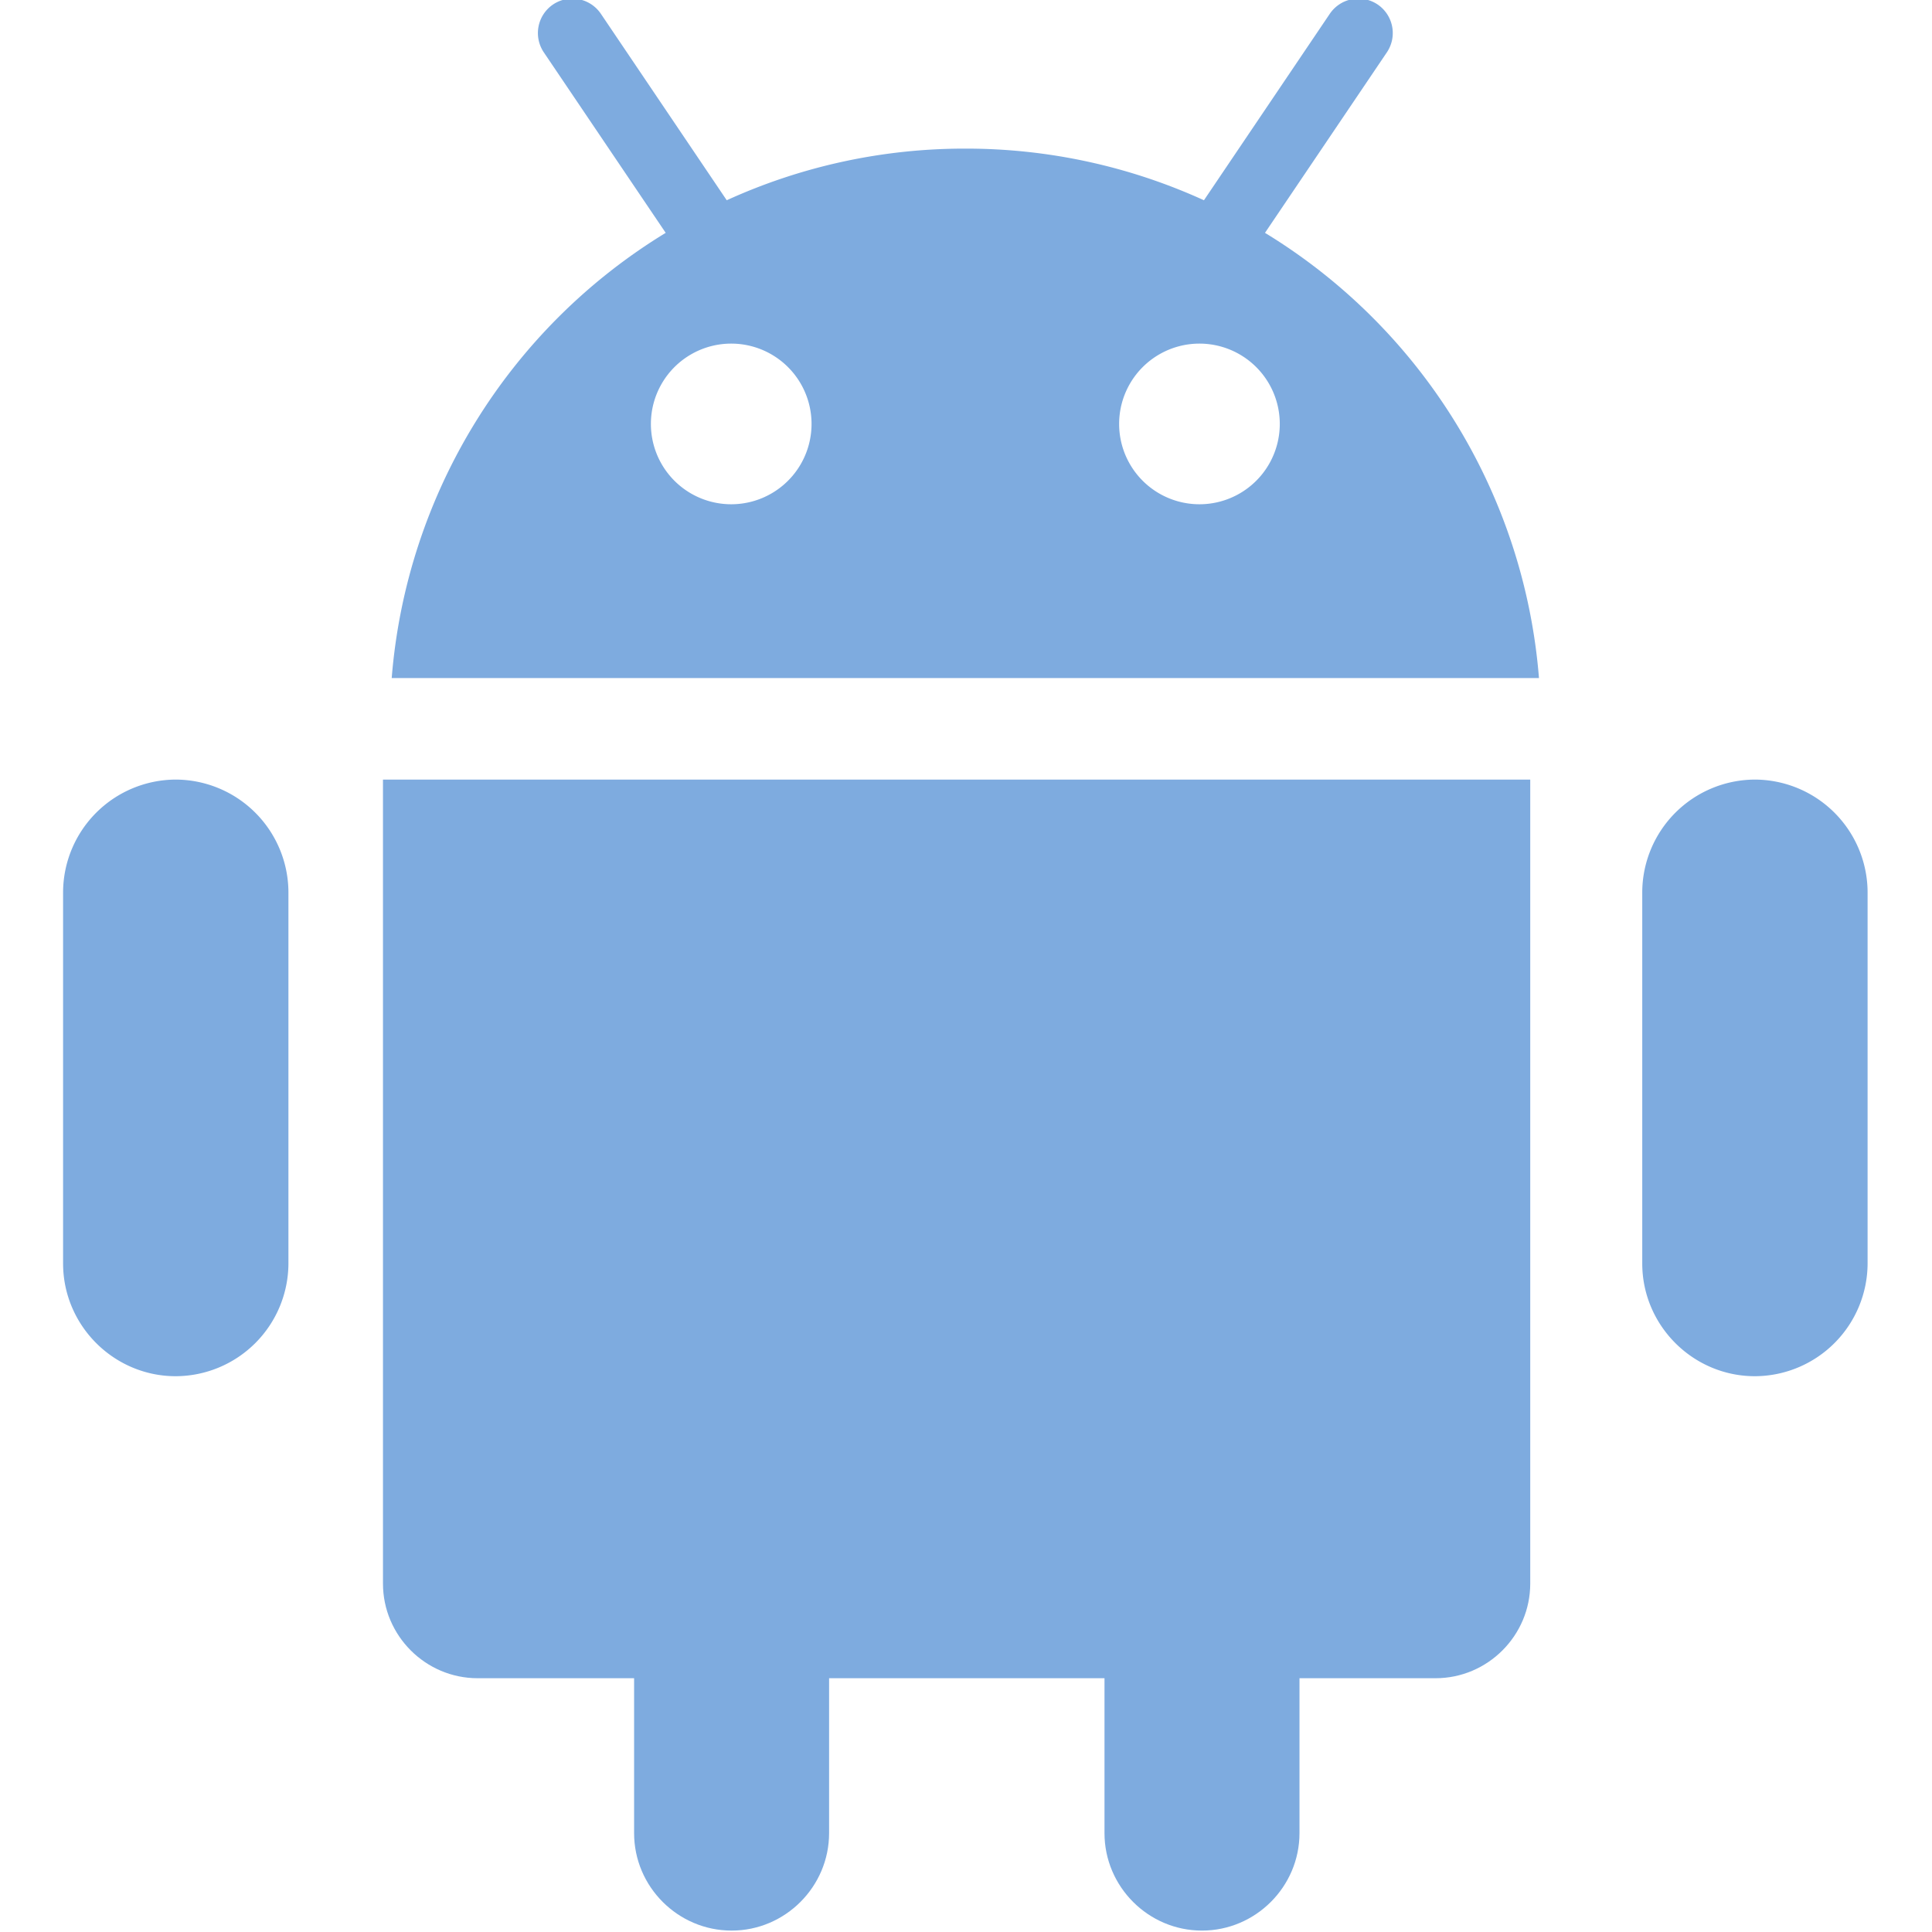 <svg xmlns="http://www.w3.org/2000/svg" width="25" height="25" id="svg2"><g id="layer1" transform="translate(-383.533 -801.114)"><g id="g6941" transform="matrix(1.076 0 0 1.076 -62.181 -162.235)"><path class="st0" d="M429.445 898.106l1.466-2.171a.415.415 0 0 0-.111-.575.415.415 0 0 0-.575.111l-1.514 2.243a6.894 6.894 0 0 0-2.87-.621 6.893 6.893 0 0 0-2.869.621l-1.514-2.243a.415.415 0 0 0-.575-.111.415.415 0 0 0-.111.575l1.466 2.171a6.916 6.916 0 0 0-3.295 5.354h13.797a6.916 6.916 0 0 0-3.295-5.354zm-6.419 3.264a.966.966 0 1 1 0-1.932.966.966 0 0 1 0 1.932zm5.631 0a.966.966 0 1 1 0-1.932.966.966 0 0 1 0 1.932z" style="fill:#7eabdf;fill-opacity:1" id="path6338"/><path class="st0" d="M418.838 906.371v7.979c0 .626.512 1.138 1.138 1.138h1.882v1.863c0 .644.527 1.172 1.173 1.172.644 0 1.172-.528 1.172-1.172v-1.863h3.312v1.863c0 .644.527 1.172 1.172 1.172.645 0 1.173-.528 1.173-1.172v-1.863h1.637c.625 0 1.138-.512 1.138-1.138v-9.669h-13.797v1.69z" style="fill:#7eabdf;fill-opacity:1" id="path6340"/><path class="st0" d="M416.346 904.681a1.36 1.36 0 0 0-1.355 1.355v4.464c0 .746.61 1.356 1.355 1.356a1.36 1.36 0 0 0 1.355-1.356v-4.464a1.36 1.36 0 0 0-1.355-1.355z" style="fill:#7eabdf;fill-opacity:1" id="path6342"/><path class="st0" d="M435.337 904.681a1.36 1.36 0 0 0-1.355 1.355v4.464c0 .746.61 1.356 1.355 1.356a1.36 1.36 0 0 0 1.355-1.356v-4.464a1.36 1.36 0 0 0-1.355-1.355z" style="fill:#7eabdf;fill-opacity:1" id="path6344"/></g></g><style id="style4608">.st0{fill:#4b4b4b}</style><style id="style4626">.st0{fill:#4b4b4b}</style><style id="style4898">.st0{fill:#4b4b4b}</style><style id="style4930">.st0{fill:#4b4b4b}</style><style id="style5128">.st0{fill:#4b4b4b}</style><style id="style5151">.st0{fill:#4b4b4b}</style><style id="style5178">.st0{fill:#4b4b4b}</style><style id="style5222">.st0{fill:#4b4b4b}</style><style id="style5271">.st0{fill:#4b4b4b}</style><style id="style5355">.st0{fill:#4b4b4b}</style><style id="style5415">.st0{fill:#4b4b4b}</style><style id="style5436">.st0{fill:#4b4b4b}</style><style id="style5472">.st0{fill:#4b4b4b}</style><style id="style5569">.st0{fill:#4b4b4b}</style><style id="style5590">.st0{fill:#4b4b4b}</style><style id="style5646">.st0{fill:#4b4b4b}</style><style id="style5719">.st0{fill:#4b4b4b}</style><style id="style6334">.st0{fill:#4b4b4b}</style></svg>